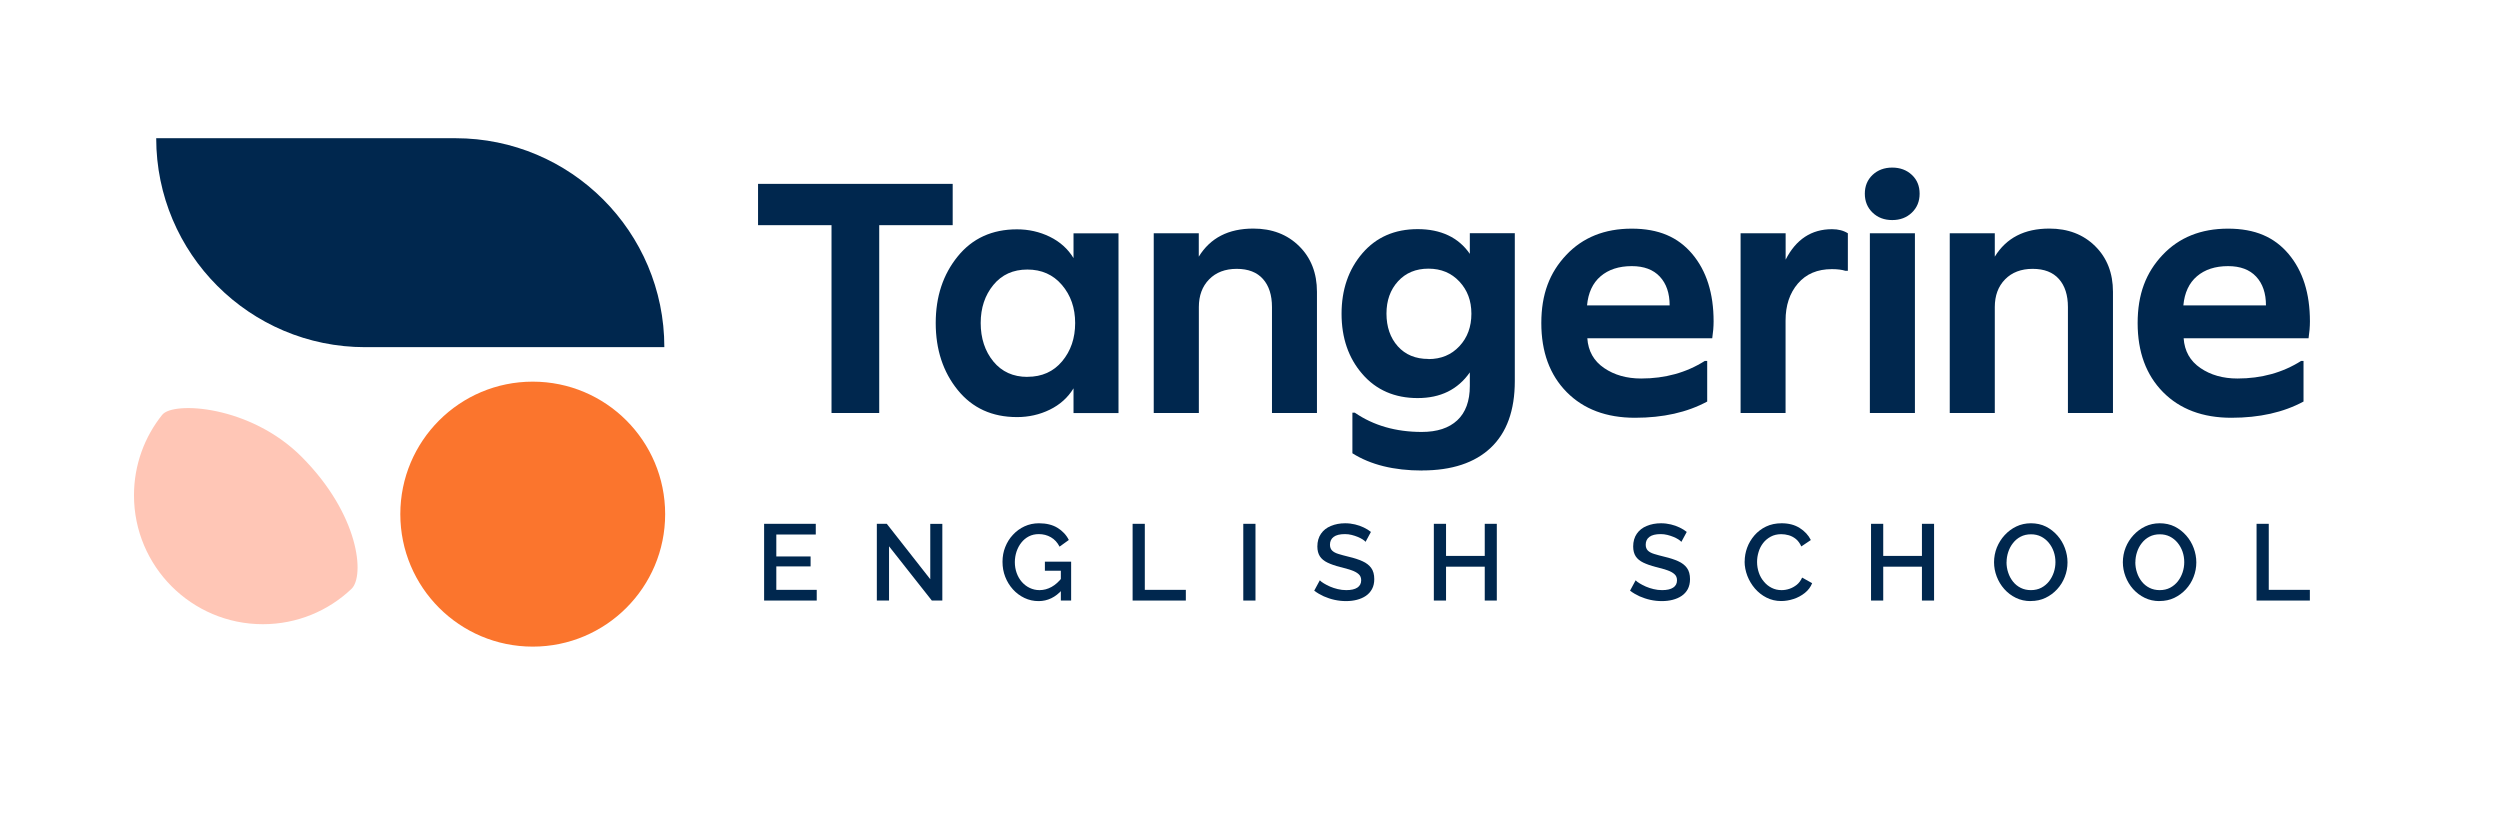 <?xml version="1.0" encoding="UTF-8"?>
<svg id="Capa_1" data-name="Capa 1" xmlns="http://www.w3.org/2000/svg" viewBox="0 0 366.83 119.39">
  <defs>
    <style>
      .cls-1 {
        fill: #fb752d;
      }

      .cls-1, .cls-2, .cls-3 {
        stroke-width: 0px;
      }

      .cls-2 {
        fill: #00274e;
      }

      .cls-3 {
        fill: #ffc6b6;
      }
    </style>
  </defs>
  <path class="cls-1" d="m78.17,56c-10.73,0-19.43,8.7-19.43,19.44s8.7,19.44,19.43,19.44,19.43-8.7,19.43-19.44-8.7-19.44-19.43-19.44"/>
  <path class="cls-2" d="m22.92,20.28h0c0,16.93,13.73,30.66,30.66,30.66h43.9c0-16.93-13.73-30.66-30.66-30.66H22.92Z"/>
  <path class="cls-3" d="m23.82,60.84c-2.6,3.24-4.16,7.36-4.16,11.84,0,10.44,8.47,18.91,18.91,18.91,5.04,0,9.62-1.97,13-5.18,1.97-1.87,1.18-10.88-7.33-19.4-7.56-7.56-18.83-8.14-20.42-6.16"/>
  <polygon class="cls-2" points="122.01 60.6 122.01 33.04 111.23 33.04 111.23 26.98 139.79 26.98 139.79 33.04 129.01 33.04 129.01 60.6 122.01 60.6"/>
  <path class="cls-2" d="m149.22,61.2c-3.64,0-6.54-1.32-8.69-3.97-2.15-2.65-3.23-5.93-3.23-9.83s1.08-7.13,3.23-9.78c2.15-2.65,5.05-3.97,8.69-3.97,1.72,0,3.33.36,4.82,1.09,1.49.73,2.65,1.77,3.48,3.13v-3.63h6.6v26.37h-6.6v-3.63c-.83,1.36-1.99,2.4-3.48,3.13-1.49.73-3.1,1.09-4.82,1.09m1.54-5.91c2.12,0,3.82-.76,5.09-2.28,1.27-1.52,1.91-3.39,1.91-5.61s-.65-4.08-1.94-5.59c-1.29-1.51-2.98-2.26-5.07-2.26s-3.75.75-4.99,2.26c-1.24,1.51-1.86,3.37-1.86,5.59s.62,4.13,1.86,5.64c1.24,1.51,2.91,2.26,4.99,2.26"/>
  <path class="cls-2" d="m169.29,60.6v-26.37h6.61v3.43c1.69-2.75,4.35-4.12,8-4.12,2.75,0,4.99.86,6.73,2.58,1.74,1.72,2.61,3.96,2.61,6.7v17.78h-6.6v-15.54c0-1.75-.44-3.13-1.32-4.12-.88-.99-2.16-1.49-3.85-1.49s-3.04.51-4.05,1.54c-1.01,1.03-1.51,2.38-1.51,4.07v15.54h-6.61Z"/>
  <path class="cls-2" d="m208.67,69.04c-4.14,0-7.55-.84-10.23-2.53v-5.96h.35c2.75,1.89,6.03,2.83,9.83,2.83,2.25,0,3.99-.57,5.21-1.71,1.22-1.14,1.84-2.82,1.84-5.04v-1.99c-1.76,2.52-4.3,3.77-7.65,3.77s-6.08-1.17-8.12-3.53c-2.04-2.35-3.05-5.3-3.05-8.84s1.02-6.5,3.05-8.87c2.04-2.37,4.74-3.55,8.12-3.55s5.99,1.21,7.65,3.63v-3.03h6.6v21.7c0,4.3-1.18,7.56-3.53,9.78-2.35,2.22-5.71,3.33-10.08,3.33m.94-16.34c1.85,0,3.37-.63,4.54-1.89,1.18-1.26,1.76-2.85,1.76-4.77s-.59-3.46-1.76-4.72c-1.18-1.26-2.69-1.89-4.54-1.89s-3.34.62-4.47,1.86c-1.13,1.24-1.69,2.82-1.69,4.74s.55,3.55,1.66,4.79c1.11,1.24,2.61,1.86,4.49,1.86"/>
  <path class="cls-2" d="m239.91,61.3c-4.2,0-7.55-1.26-10.03-3.77-2.48-2.52-3.72-5.89-3.72-10.13s1.22-7.4,3.65-9.98c2.43-2.58,5.64-3.87,9.61-3.87s6.8,1.24,8.89,3.72c2.09,2.48,3.13,5.78,3.13,9.88,0,.79-.07,1.62-.2,2.48h-18.33c.13,1.89.95,3.34,2.46,4.37,1.51,1.03,3.32,1.54,5.44,1.54,3.51,0,6.62-.86,9.34-2.58h.35v5.96c-2.95,1.59-6.47,2.38-10.58,2.38m-7.05-16.49h12.12c0-1.79-.48-3.19-1.44-4.22-.96-1.03-2.33-1.54-4.12-1.54-1.89,0-3.41.5-4.57,1.49-1.16.99-1.82,2.42-1.99,4.27"/>
  <path class="cls-2" d="m255.4,60.6v-26.37h6.61v3.87c1.52-2.98,3.79-4.47,6.8-4.47.93,0,1.7.2,2.33.6v5.51h-.35c-.5-.16-1.16-.25-1.99-.25-2.12,0-3.78.7-4.99,2.11-1.21,1.41-1.81,3.22-1.81,5.44v13.56h-6.61Z"/>
  <path class="cls-2" d="m280.53,31.2c-.76.73-1.72,1.09-2.88,1.09s-2.12-.36-2.88-1.09c-.76-.73-1.14-1.66-1.14-2.78s.38-2.04,1.14-2.76c.76-.71,1.72-1.07,2.88-1.07s2.12.36,2.88,1.07c.76.71,1.14,1.63,1.14,2.76s-.38,2.05-1.14,2.78m-6.16,3.03h6.61v26.37h-6.61v-26.37Z"/>
  <path class="cls-2" d="m286.09,60.6v-26.37h6.61v3.43c1.69-2.75,4.35-4.12,8-4.12,2.75,0,4.99.86,6.73,2.58,1.74,1.72,2.61,3.96,2.61,6.7v17.78h-6.61v-15.54c0-1.75-.44-3.13-1.32-4.12-.88-.99-2.16-1.49-3.85-1.49s-3.04.51-4.05,1.54c-1.01,1.03-1.51,2.38-1.51,4.07v15.54h-6.61Z"/>
  <path class="cls-2" d="m327.41,61.3c-4.2,0-7.55-1.26-10.03-3.77-2.48-2.52-3.72-5.89-3.72-10.13s1.22-7.4,3.65-9.98c2.43-2.58,5.64-3.87,9.61-3.87s6.8,1.24,8.89,3.72c2.09,2.48,3.13,5.78,3.13,9.88,0,.79-.07,1.62-.2,2.48h-18.33c.13,1.89.95,3.34,2.46,4.37,1.51,1.03,3.32,1.54,5.44,1.54,3.51,0,6.62-.86,9.34-2.58h.35v5.96c-2.95,1.59-6.47,2.38-10.58,2.38m-7.05-16.49h12.12c0-1.79-.48-3.19-1.44-4.22-.96-1.03-2.33-1.54-4.12-1.54-1.89,0-3.41.5-4.57,1.49-1.16.99-1.82,2.42-1.99,4.27"/>
  <polygon class="cls-2" points="119.84 86.55 119.84 88.12 112.12 88.12 112.12 76.86 119.7 76.86 119.7 78.43 113.91 78.43 113.91 81.65 118.94 81.65 118.94 83.11 113.91 83.11 113.91 86.55 119.84 86.55"/>
  <polygon class="cls-2" points="130.45 80.16 130.45 88.12 128.66 88.12 128.66 76.86 130.12 76.86 136.5 84.99 136.5 76.87 138.27 76.87 138.27 88.12 136.73 88.12 130.45 80.16"/>
  <path class="cls-2" d="m152.4,88.2c-.74,0-1.43-.15-2.08-.46-.65-.31-1.21-.73-1.69-1.26-.48-.53-.86-1.15-1.13-1.84-.27-.69-.4-1.43-.4-2.2s.13-1.5.4-2.17c.27-.68.64-1.28,1.13-1.8.48-.52,1.05-.94,1.7-1.24.65-.3,1.36-.45,2.12-.45,1.08,0,1.99.22,2.72.67s1.29,1.04,1.66,1.78l-1.36.98c-.31-.61-.73-1.07-1.27-1.38-.54-.31-1.13-.46-1.78-.46-.54,0-1.02.11-1.45.33-.43.22-.8.53-1.1.91-.31.39-.54.82-.71,1.32-.16.49-.25,1.01-.25,1.55,0,.57.09,1.1.27,1.6.18.5.43.93.76,1.31.33.37.71.67,1.16.88.44.21.92.32,1.43.32.62,0,1.21-.16,1.77-.47.56-.31,1.08-.78,1.56-1.4v1.81c-.98,1.11-2.14,1.67-3.46,1.67m3.27-4.46h-2.35v-1.33h3.85v5.71h-1.51v-4.38Z"/>
  <polygon class="cls-2" points="166.19 88.12 166.19 76.86 167.98 76.86 167.98 86.55 174 86.55 174 88.12 166.19 88.12"/>
  <rect class="cls-2" x="182.43" y="76.86" width="1.79" height="11.26"/>
  <path class="cls-2" d="m200.38,79.51c-.1-.12-.25-.24-.45-.37-.21-.13-.44-.25-.71-.36-.27-.11-.57-.21-.89-.29-.32-.08-.65-.12-.99-.12-.74,0-1.29.14-1.65.41-.36.27-.54.65-.54,1.14,0,.36.1.64.3.85.2.21.51.38.93.51.42.13.93.27,1.55.42.77.18,1.44.4,1.99.65.56.25.98.58,1.28.99.3.41.45.96.45,1.64,0,.56-.11,1.04-.33,1.45-.22.41-.52.74-.9,1-.38.26-.82.45-1.32.58-.5.13-1.03.19-1.6.19s-1.12-.06-1.67-.18c-.56-.12-1.08-.3-1.59-.52-.5-.23-.97-.5-1.4-.83l.82-1.52c.13.14.32.29.59.45.26.16.57.32.91.47.34.15.72.27,1.13.37s.82.15,1.25.15c.71,0,1.25-.12,1.63-.37.37-.25.56-.6.56-1.08,0-.37-.12-.67-.37-.89-.25-.23-.6-.42-1.06-.58-.46-.16-1.01-.32-1.66-.47-.74-.19-1.36-.41-1.86-.65-.5-.24-.87-.55-1.11-.92-.24-.37-.37-.85-.37-1.44,0-.74.18-1.36.53-1.87.35-.51.84-.9,1.47-1.15.62-.26,1.32-.39,2.08-.39.51,0,.99.06,1.45.17.46.11.89.26,1.28.45.4.19.75.41,1.05.65l-.79,1.46Z"/>
  <polygon class="cls-2" points="219.63 76.86 219.63 88.12 217.86 88.12 217.86 83.15 212.18 83.15 212.18 88.12 210.39 88.12 210.39 76.86 212.18 76.86 212.18 81.57 217.86 81.57 217.86 76.86 219.63 76.86"/>
  <path class="cls-2" d="m246.71,79.51c-.1-.12-.25-.24-.45-.37-.21-.13-.44-.25-.71-.36-.27-.11-.57-.21-.89-.29-.32-.08-.65-.12-.99-.12-.74,0-1.29.14-1.65.41-.36.27-.54.65-.54,1.14,0,.36.1.64.3.85.2.21.51.38.93.51.42.13.93.27,1.55.42.77.18,1.44.4,1.99.65.56.25.98.58,1.28.99.3.41.45.96.45,1.64,0,.56-.11,1.04-.32,1.45-.22.41-.52.74-.9,1-.38.26-.82.45-1.32.58-.5.13-1.03.19-1.6.19s-1.12-.06-1.67-.18c-.55-.12-1.08-.3-1.59-.52-.5-.23-.97-.5-1.4-.83l.82-1.52c.13.14.32.29.59.45.26.16.57.32.91.47.34.15.72.27,1.13.37.41.1.82.15,1.25.15.71,0,1.25-.12,1.63-.37.38-.25.56-.6.56-1.08,0-.37-.12-.67-.37-.89-.25-.23-.6-.42-1.06-.58-.46-.16-1.01-.32-1.66-.47-.74-.19-1.36-.41-1.86-.65-.5-.24-.87-.55-1.11-.92-.24-.37-.37-.85-.37-1.44,0-.74.18-1.36.53-1.87.35-.51.84-.9,1.47-1.15.62-.26,1.32-.39,2.08-.39.51,0,.99.06,1.45.17.46.11.89.26,1.28.45.4.19.75.41,1.05.65l-.79,1.46Z"/>
  <path class="cls-2" d="m256,82.39c0-.69.12-1.36.36-2.02.24-.66.6-1.26,1.07-1.81.47-.54,1.04-.98,1.71-1.3.67-.32,1.43-.48,2.29-.48,1.03,0,1.91.23,2.64.69.73.46,1.28,1.05,1.64,1.77l-1.4.94c-.2-.45-.46-.81-.78-1.08-.32-.26-.67-.45-1.05-.56-.38-.11-.75-.16-1.11-.16-.58,0-1.09.12-1.54.36-.44.24-.82.55-1.12.94-.3.39-.53.83-.67,1.32-.15.49-.22.97-.22,1.46,0,.55.09,1.07.26,1.57.17.5.42.94.75,1.32.32.39.7.69,1.14.91.44.22.92.33,1.45.33.37,0,.75-.06,1.14-.19.39-.13.75-.33,1.09-.6.33-.27.59-.62.78-1.05l1.47.82c-.22.56-.58,1.04-1.07,1.43-.49.39-1.04.69-1.66.89-.61.2-1.22.3-1.82.3-.77,0-1.49-.17-2.14-.5-.66-.33-1.22-.78-1.7-1.33-.48-.56-.85-1.18-1.12-1.87-.26-.69-.4-1.39-.4-2.1"/>
  <polygon class="cls-2" points="283.79 76.86 283.79 88.12 282.01 88.12 282.01 83.15 276.33 83.15 276.33 88.12 274.54 88.12 274.54 76.86 276.33 76.86 276.33 81.57 282.01 81.57 282.01 76.86 283.79 76.86"/>
  <path class="cls-2" d="m297.96,88.2c-.79,0-1.52-.16-2.17-.48-.66-.32-1.22-.75-1.7-1.29-.48-.54-.85-1.16-1.11-1.84-.26-.68-.39-1.38-.39-2.1s.14-1.47.41-2.15c.28-.68.66-1.29,1.15-1.82.49-.53,1.06-.96,1.71-1.27.65-.31,1.37-.47,2.15-.47s1.55.16,2.2.49c.65.33,1.21.77,1.69,1.32.48.55.84,1.16,1.09,1.84.25.68.38,1.37.38,2.09s-.13,1.45-.4,2.13c-.26.68-.64,1.29-1.13,1.82-.49.53-1.06.95-1.71,1.26-.65.31-1.37.46-2.16.46m-3.55-5.71c0,.54.08,1.06.25,1.55.16.49.4.93.71,1.32.31.39.69.69,1.13.91.44.22.94.33,1.5.33s1.08-.12,1.52-.35c.44-.23.82-.55,1.13-.94.31-.4.54-.84.7-1.32.16-.49.24-.98.24-1.49,0-.54-.08-1.05-.25-1.54-.17-.49-.41-.92-.73-1.31-.32-.39-.7-.69-1.13-.91-.44-.22-.93-.33-1.47-.33-.58,0-1.09.12-1.53.35-.44.23-.81.54-1.12.94-.31.39-.54.83-.7,1.32-.16.49-.24.98-.24,1.49"/>
  <path class="cls-2" d="m316.87,88.2c-.79,0-1.52-.16-2.17-.48-.66-.32-1.22-.75-1.71-1.29-.48-.54-.85-1.16-1.11-1.84-.26-.68-.39-1.38-.39-2.1s.14-1.47.41-2.15.66-1.29,1.15-1.82c.49-.53,1.06-.96,1.71-1.27.65-.31,1.37-.47,2.15-.47s1.55.16,2.2.49c.65.33,1.21.77,1.69,1.32.48.55.84,1.16,1.09,1.84.25.68.38,1.37.38,2.09s-.13,1.45-.4,2.13c-.26.68-.64,1.29-1.13,1.82-.49.53-1.06.95-1.71,1.26-.65.31-1.37.46-2.16.46m-3.55-5.71c0,.54.08,1.06.25,1.55.16.49.4.93.71,1.32.31.39.69.69,1.13.91.44.22.94.33,1.5.33s1.08-.12,1.52-.35.82-.55,1.13-.94c.31-.4.54-.84.7-1.32.16-.49.24-.98.24-1.49,0-.54-.08-1.05-.25-1.54-.17-.49-.41-.92-.73-1.31-.32-.39-.7-.69-1.13-.91-.44-.22-.93-.33-1.47-.33-.58,0-1.09.12-1.53.35-.44.23-.81.54-1.12.94-.31.39-.54.83-.7,1.32-.16.49-.24.98-.24,1.49"/>
  <polygon class="cls-2" points="331.11 88.12 331.11 76.86 332.9 76.86 332.9 86.55 338.93 86.55 338.93 88.12 331.11 88.12"/>
</svg>